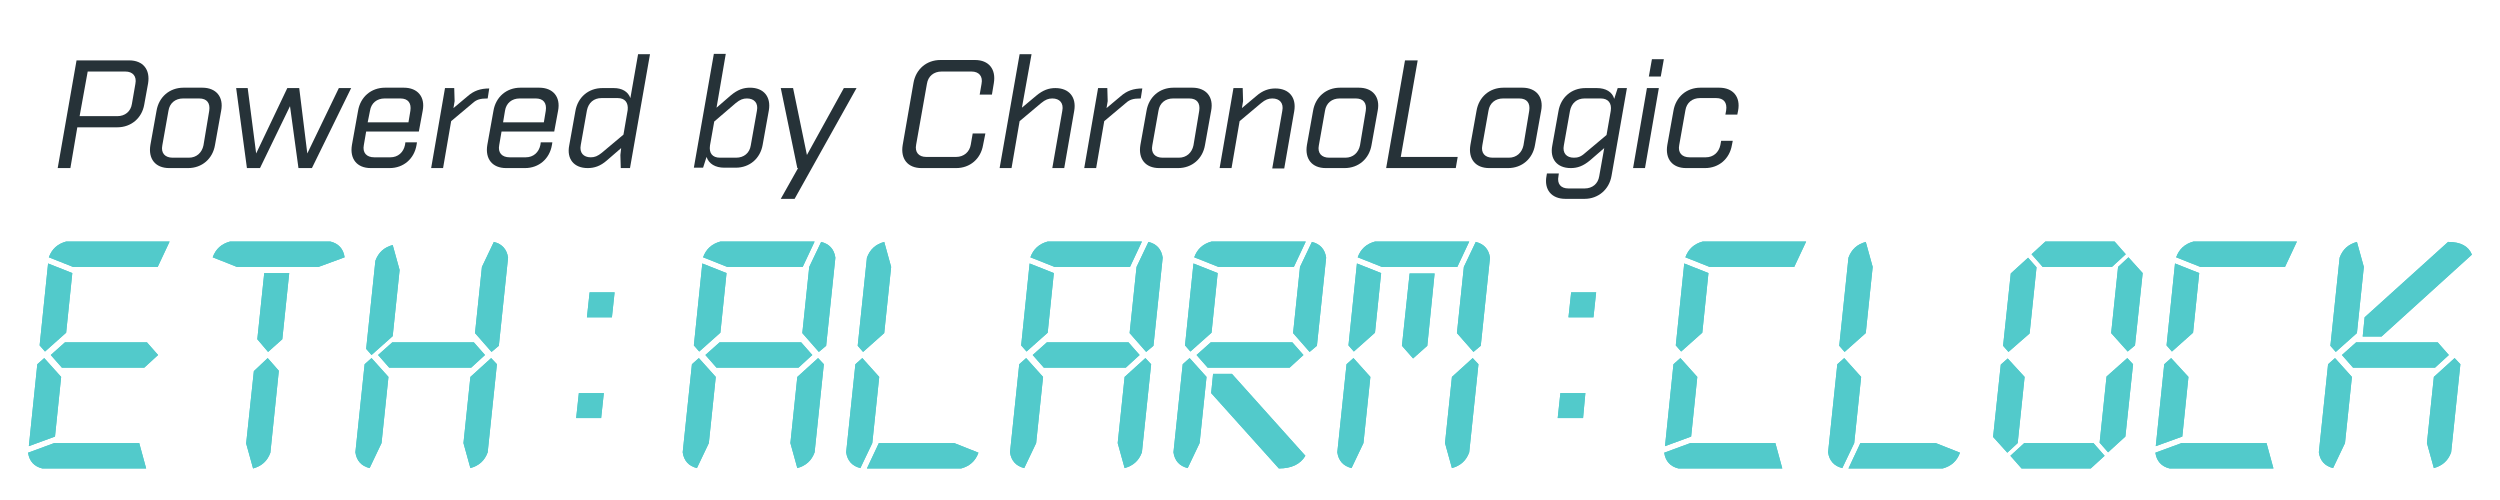 <?xml version="1.0" encoding="utf-8"?>
<!-- Generator: Adobe Illustrator 22.1.0, SVG Export Plug-In . SVG Version: 6.00 Build 0)  -->
<!DOCTYPE svg PUBLIC "-//W3C//DTD SVG 1.1//EN" "http://www.w3.org/Graphics/SVG/1.1/DTD/svg11.dtd">
<svg version="1.1" id="Layer_1" xmlns="http://www.w3.org/2000/svg" xmlns:xlink="http://www.w3.org/1999/xlink" x="0px" y="0px"
	 viewBox="0 0 650 130" style="enable-background:new 0 0 650 130;" xml:space="preserve">
<style type="text/css">
	.st0{fill:#EBFFFE;}
	.st1{clip-path:url(#SVGID_2_);}
	.st2{fill:none;stroke:#CCCCCC;stroke-miterlimit:10;}
	.st3{fill:#52CACB;}
	.st4{fill:#263238;}
	.st5{fill:#FFFFFF;}
	.st6{fill:#B3B3B3;}
	.st7{fill:url(#SVGID_3_);}
	.st8{fill:#2E3192;}
	.st9{fill:url(#SVGID_4_);}
	.st10{opacity:0.3;}
	.st11{clip-path:url(#SVGID_6_);}
	.st12{fill:none;stroke:#FFFFFF;stroke-width:0.25;stroke-miterlimit:10;}
	.st13{fill:#8CC63F;}
	.st14{fill:url(#SVGID_7_);}
	.st15{fill:url(#SVGID_8_);}
	.st16{clip-path:url(#SVGID_10_);}
	.st17{fill:#36CBFF;}
</style>
<g>
	<g>
		<g>
			<g>
				<path class="st3" d="M38,121.8H11c-2.1-0.5-3.4-1.9-3.7-4.1l6.8-2.5h22.1L38,121.8z M7.5,116l2.2-21.3l1.8-1.6l4.4,4.9
					l-1.6,15.5L7.5,116z M18.8,71l-1.6,15.5l-5.5,4.9l-1.4-1.6l2.2-21.3L18.8,71z M41,69.4H19l-6.3-2.5c0.8-2.2,2.3-3.5,4.5-4.1
					h26.9L41,69.4z M38.2,89l2.9,3.3l-3.6,3.3H16.1l-2.9-3.3l3.7-3.3H38.2z"/>
				<path class="st3" d="M61.6,69.4l-6.3-2.5c0.8-2.2,2.3-3.5,4.5-4.1h26.1c2.1,0.5,3.4,1.9,3.7,4.1l-6.8,2.5H61.6z M69.6,93.1
					l2.9,3.3l-2.2,21.3c-0.8,2.2-2.3,3.5-4.5,4.1l-1.8-6.5l2-18.8L69.6,93.1z M66.9,88.2L68.7,71h6.5l-1.8,17.2l-3.7,3.3L66.9,88.2z
					"/>
				<path class="st3" d="M101,98l-1.8,17.2l-3.1,6.5c-2.1-0.5-3.4-1.9-3.7-4.1l2.4-22.9l1.8-1.6L101,98z M96.6,92.3l-1.4-1.6
					l2.4-22.9c0.8-2.2,2.3-3.5,4.5-4.1l1.8,6.5l-1.8,17.2L96.6,92.3z M123.2,89l2.9,3.3l-3.6,3.3h-21.3l-2.9-3.3L102,89H123.2z
					 M127.7,93.1l1.5,1.6l-2.4,22.9c-0.8,2.2-2.3,3.5-4.5,4.1l-1.8-6.5l1.8-17.2L127.7,93.1z M123.5,86.6l1.8-17.2l3.1-6.5
					c2.1,0.5,3.4,1.9,3.7,4.1l-2.4,22.9l-1.9,1.6L123.5,86.6z"/>
				<path class="st3" d="M156.3,108.7h-6.5l0.7-6.5h6.5L156.3,108.7z M159.1,82.5h-6.5l0.7-6.5h6.5L159.1,82.5z"/>
				<path class="st3" d="M186.1,98l-1.8,17.2l-3.1,6.5c-2.1-0.5-3.4-1.9-3.7-4.1l2.4-22.9l1.8-1.6L186.1,98z M188.9,71l-1.6,15.5
					l-5.5,4.9l-1.4-1.6l2.2-21.3L188.9,71z M208.7,69.4h-19.6l-6.3-2.5c0.8-2.2,2.3-3.5,4.5-4.1h24.5L208.7,69.4z M208.3,89l2.9,3.3
					l-3.6,3.3h-21.3l-2.9-3.3l3.7-3.3H208.3z M212.7,93.1l1.5,1.6l-2.4,22.9c-0.8,2.2-2.3,3.5-4.5,4.1l-1.8-6.5l1.8-17.2L212.7,93.1
					z M208.6,86.6l1.8-17.2l3.1-6.5c2.1,0.5,3.4,1.9,3.7,4.1l-2.4,22.9l-1.9,1.6L208.6,86.6z"/>
				<path class="st3" d="M228.6,98l-1.8,17.2l-3.1,6.5c-2.1-0.5-3.4-1.9-3.7-4.1l2.4-22.9l1.8-1.6L228.6,98z M224.4,91.5l-1.4-1.6
					l2.4-22.9c0.8-2.2,2.3-3.5,4.5-4.1l1.8,6.5l-1.8,17.2L224.4,91.5z M228.5,115.2h19.6l6.3,2.5c-0.8,2.2-2.3,3.5-4.5,4.1h-24.5
					L228.5,115.2z"/>
				<path class="st3" d="M271.2,98l-1.8,17.2l-3.1,6.5c-2.1-0.5-3.4-1.9-3.7-4.1l2.4-22.9l1.8-1.6L271.2,98z M274,71l-1.6,15.5
					l-5.5,4.9l-1.4-1.6l2.2-21.3L274,71z M293.8,69.4h-19.6l-6.3-2.5c0.8-2.2,2.3-3.5,4.5-4.1h24.5L293.8,69.4z M293.4,89l2.9,3.3
					l-3.6,3.3h-21.3l-2.9-3.3l3.7-3.3H293.4z M297.8,93.1l1.5,1.6l-2.4,22.9c-0.8,2.2-2.3,3.5-4.5,4.1l-1.8-6.5l1.8-17.2L297.8,93.1
					z M293.7,86.6l1.8-17.2l3.1-6.5c2.1,0.5,3.4,1.9,3.7,4.1l-2.4,22.9l-1.9,1.6L293.7,86.6z"/>
				<path class="st3" d="M313.7,98l-1.8,17.2l-3.1,6.5c-2.1-0.5-3.4-1.9-3.7-4.1l2.4-22.9l1.8-1.6L313.7,98z M316.6,71l-1.6,15.5
					l-5.5,4.9l-1.4-1.6l2.2-21.3L316.6,71z M336.4,69.4h-19.6l-6.3-2.5c0.8-2.2,2.3-3.5,4.5-4.1h24.5L336.4,69.4z M336,89l2.9,3.3
					l-3.6,3.3H314l-2.9-3.3l3.7-3.3H336z M315.4,97.2h4.9l19.1,21.3c-1.3,2.2-3.6,3.3-6.9,3.3l-17.6-19.6L315.4,97.2z M336.2,86.6
					l1.8-17.2l3.1-6.5c2.1,0.5,3.4,1.9,3.7,4.1l-2.4,22.9l-1.9,1.6L336.2,86.6z"/>
				<path class="st3" d="M356.3,98l-1.8,17.2l-3.1,6.5c-2.1-0.5-3.4-1.9-3.7-4.1l2.4-22.9l1.8-1.6L356.3,98z M359.1,71l-1.6,15.5
					l-5.5,4.9l-1.4-1.6l2.2-21.3L359.1,71z M378.9,69.4h-19.6l-6.3-2.5c0.8-2.2,2.3-3.5,4.5-4.1H382L378.9,69.4z M371.1,89.9
					l-3.7,3.3l-2.9-3.3l2-18.8h6.5L371.1,89.9z M382.9,93.1l1.5,1.6l-2.4,22.9c-0.8,2.2-2.3,3.5-4.5,4.1l-1.8-6.5l1.8-17.2
					L382.9,93.1z M378.8,86.6l1.8-17.2l3.1-6.5c2.1,0.5,3.4,1.9,3.7,4.1L385,89.9l-1.9,1.6L378.8,86.6z"/>
				<path class="st3" d="M411.6,108.7H405l0.7-6.5h6.5L411.6,108.7z M414.3,82.5h-6.5l0.7-6.5h6.5L414.3,82.5z"/>
				<path class="st3" d="M463.4,121.8h-27c-2.1-0.5-3.4-1.9-3.7-4.1l6.8-2.5h22.1L463.4,121.8z M432.9,116l2.2-21.3l1.8-1.6l4.4,4.9
					l-1.6,15.5L432.9,116z M444.2,71l-1.6,15.5l-5.5,4.9l-1.4-1.6l2.2-21.3L444.2,71z M466.5,69.4h-22l-6.3-2.5
					c0.8-2.2,2.3-3.5,4.5-4.1h26.9L466.5,69.4z"/>
				<path class="st3" d="M483.9,98l-1.8,17.2l-3.1,6.5c-2.1-0.5-3.4-1.9-3.7-4.1l2.4-22.9l1.8-1.6L483.9,98z M479.6,91.5l-1.4-1.6
					l2.4-22.9c0.8-2.2,2.3-3.5,4.5-4.1l1.8,6.5l-1.8,17.2L479.6,91.5z M483.7,115.2h19.6l6.3,2.5c-0.8,2.2-2.3,3.5-4.5,4.1h-24.5
					L483.7,115.2z"/>
				<path class="st3" d="M526.4,98l-1.8,17.2l-2.7,2.5l-3.7-4.1l2-18.8l1.8-1.6L526.4,98z M522.2,91.5l-1.4-1.6l2-18.8l4.5-4.1
					l2.2,2.5l-1.8,17.2L522.2,91.5z M547.2,118.5l-3.6,3.3h-18l-2.9-3.3l3.6-3.3h18L547.2,118.5z M549.1,69.4h-18l-2.9-3.3l3.6-3.3
					h18l2.9,3.3L549.1,69.4z M553.1,93.1l1.5,1.6l-2,18.8l-4.5,4.1l-2.2-2.5l1.8-17.2L553.1,93.1z M548.9,86.6l1.8-17.2l2.7-2.5
					l3.7,4.1l-2,18.8l-1.9,1.6L548.9,86.6z"/>
				<path class="st3" d="M591.1,121.8h-27c-2.1-0.5-3.4-1.9-3.7-4.1l6.8-2.5h22.1L591.1,121.8z M560.5,116l2.2-21.3l1.8-1.6L569,98
					l-1.6,15.5L560.5,116z M571.8,71l-1.6,15.5l-5.5,4.9l-1.4-1.6l2.2-21.3L571.8,71z M594.1,69.4h-22l-6.3-2.5
					c0.8-2.2,2.3-3.5,4.5-4.1h26.9L594.1,69.4z"/>
				<path class="st3" d="M611.5,98l-1.8,17.2l-3.1,6.5c-2.1-0.5-3.4-1.9-3.7-4.1l2.4-22.9l1.8-1.6L611.5,98z M607.3,91.5l-1.4-1.6
					l2.4-22.9c0.8-2.2,2.3-3.5,4.5-4.1l1.8,6.5l-1.8,17.2L607.3,91.5z M633.8,89l2.9,3.3l-3.6,3.3h-21.3l-2.9-3.3l3.7-3.3H633.8z
					 M614.8,82.5l21.7-19.6c3.3,0,5.3,1.1,6.2,3.3l-23.5,21.3h-4.9L614.8,82.5z M638.2,93.1l1.5,1.6l-2.4,22.9
					c-0.8,2.2-2.3,3.5-4.5,4.1l-1.8-6.5l1.8-17.2L638.2,93.1z"/>
			</g>
		</g>
	</g>
	<g>
		<g>
			<path class="st4" d="M30.5,33.1H20.1l-1.8,10.6H15l4.9-28h13.7c3.6,0,5.5,2.4,4.9,6l-1,5.5C36.9,30.7,34.1,33.1,30.5,33.1z
				 M35.2,21.8c0.4-2-0.7-3.2-2.6-3.2h-9.8l-2.1,11.6h9.8c2,0,3.5-1.2,3.8-3.2L35.2,21.8z"/>
			<path class="st4" d="M48.9,43.7H44c-3.6,0-5.5-2.4-4.9-6l1.6-8.9c0.6-3.6,3.4-6,7-6h4.9c3.6,0,5.6,2.4,4.9,6l-1.6,8.9
				C55.3,41.3,52.5,43.7,48.9,43.7z M54.4,28.8c0.3-2-0.6-3.2-2.6-3.2h-4.2c-2,0-3.5,1.2-3.8,3.2l-1.6,9c-0.4,2,0.7,3.2,2.7,3.2h4.2
				c2,0,3.4-1.3,3.8-3.2L54.4,28.8z"/>
			<path class="st4" d="M64.2,43.7l-2.8-20.8h3l2.2,17l8.1-17h3.1l2.1,17l8.2-17h3.2L81.1,43.7h-3.5l-2.2-16.1l-7.8,16.1H64.2z"/>
			<path class="st4" d="M108.4,37.1l-0.1,0.6c-0.6,3.6-3.4,6-7,6h-4.9c-3.6,0-5.5-2.4-4.9-6l1.6-8.9c0.6-3.6,3.4-6,7-6h4.9
				c3.6,0,5.6,2.4,4.9,6l-1,5.4H95.2l-0.6,3.5c-0.4,2,0.7,3.2,2.7,3.2h4.2c2,0,3.4-1.3,3.8-3.2l0.1-0.7H108.4z M95.6,31.8h10.6
				l0.5-3c0.3-2-0.6-3.2-2.6-3.2H100c-2,0-3.5,1.2-3.8,3.2L95.6,31.8z"/>
			<path class="st4" d="M126.8,25.6c-2,0-2.9,0.3-3.9,1.2l-5.6,4.7l-2.1,12.2h-3.1l3.6-20.8h2.4l0.1,3.4l-0.3,1.8l3.7-3.1
				c1.6-1.4,3.3-2,5.6-2L126.8,25.6z"/>
			<path class="st4" d="M143.6,37.1l-0.1,0.6c-0.6,3.6-3.4,6-7,6h-4.9c-3.6,0-5.5-2.4-4.9-6l1.6-8.9c0.6-3.6,3.4-6,7-6h4.9
				c3.6,0,5.6,2.4,4.9,6l-1,5.4h-13.7l-0.6,3.5c-0.4,2,0.7,3.2,2.7,3.2h4.2c2,0,3.4-1.3,3.8-3.2l0.1-0.7H143.6z M130.8,31.8h10.6
				l0.5-3c0.3-2-0.6-3.2-2.6-3.2h-4.2c-2,0-3.5,1.2-3.8,3.2L130.8,31.8z"/>
			<path class="st4" d="M161.5,38.5l-3.7,3.2c-1.7,1.5-3.3,2-5,2c-3.6,0-5.5-2.4-4.8-5.9l1.6-8.9c0.6-3.6,3.4-6,7-6h3
				c2.1,0,3.7,0.9,4.3,2.6l2-11.4h3.1l-5.2,29.6h-2.4l-0.1-3.4L161.5,38.5z M163.2,28.6c0.2-1.9-0.7-3.1-2.6-3.1h-4.2
				c-2,0-3.4,1.2-3.8,3.2l-1.6,9c-0.4,2,0.7,3.2,2.6,3.2c1,0,1.8-0.3,2.9-1.2l5.6-4.7L163.2,28.6z"/>
			<path class="st4" d="M186.3,28l3.7-3.2c1.8-1.5,3.3-2,5-2c3.6,0,5.5,2.4,4.9,5.9l-1.6,8.9c-0.6,3.6-3.4,6-7,6h-3
				c-2.3,0-4-1-4.6-2.8l-0.9,2.8h-2.4l5.2-29.6h3.1L186.3,28z M184.6,37.8c-0.3,2,0.6,3.2,2.6,3.2h4.2c2,0,3.5-1.2,3.8-3.2l1.6-9
				c0.4-2-0.7-3.2-2.6-3.2c-1,0-1.8,0.3-2.9,1.2l-5.6,4.8L184.6,37.8z"/>
			<path class="st4" d="M203,51.7l4.5-8h-0.2L203,22.9h3.2l3.6,17.4l9.6-17.4h3.3l-16.1,28.8H203z"/>
			<path class="st4" d="M254.7,24.7l0.5-2.9c0.4-2-0.7-3.2-2.6-3.2h-7.8c-2,0-3.5,1.2-3.8,3.2l-2.8,15.8c-0.4,2,0.7,3.2,2.6,3.2h7.8
				c2,0,3.5-1.3,3.8-3.2l0.5-2.9h3.3l-0.6,3c-0.6,3.6-3.4,6-7,6h-9c-3.6,0-5.5-2.4-4.9-6l2.8-16.1c0.6-3.6,3.4-6,7-6h9
				c3.6,0,5.5,2.4,4.9,6l-0.5,3H254.7z"/>
			<path class="st4" d="M273.6,43.7l2.6-14.9c0.4-2-0.7-3.2-2.6-3.2c-1,0-1.8,0.3-2.9,1.2l-5.6,4.7L263,43.7h-3.1l5.2-29.6h3.1
				L265.7,28l3.7-3.1c1.8-1.5,3.3-2,5-2c3.6,0,5.5,2.4,4.9,5.9l-2.6,14.9H273.6z"/>
			<path class="st4" d="M296.6,25.6c-2,0-2.9,0.3-3.9,1.2l-5.6,4.7L285,43.7h-3.1l3.6-20.8h2.4l0.1,3.4l-0.3,1.8l3.7-3.1
				c1.6-1.4,3.3-2,5.6-2L296.6,25.6z"/>
			<path class="st4" d="M306.3,43.7h-4.9c-3.6,0-5.5-2.4-4.9-6l1.6-8.9c0.6-3.6,3.4-6,7-6h4.9c3.6,0,5.6,2.4,4.9,6l-1.6,8.9
				C312.7,41.3,309.9,43.7,306.3,43.7z M311.8,28.8c0.3-2-0.6-3.2-2.6-3.2H305c-2,0-3.5,1.2-3.8,3.2l-1.6,9c-0.4,2,0.7,3.2,2.7,3.2
				h4.2c2,0,3.4-1.3,3.8-3.2L311.8,28.8z"/>
			<path class="st4" d="M330.8,43.7l2.6-14.9c0.4-2-0.7-3.2-2.6-3.2c-1,0-1.8,0.3-2.9,1.2l-5.6,4.7l-2.1,12.2h-3.1l3.6-20.8h2.4
				l0.1,3.4l-0.3,1.8l3.7-3.1c1.7-1.5,3.3-2,5-2c3.6,0,5.5,2.4,4.9,5.9l-2.6,14.9H330.8z"/>
			<path class="st4" d="M349.6,43.7h-4.9c-3.6,0-5.5-2.4-4.9-6l1.6-8.9c0.6-3.6,3.4-6,7-6h4.9c3.6,0,5.6,2.4,4.9,6l-1.6,8.9
				C356,41.3,353.2,43.7,349.6,43.7z M355.1,28.8c0.3-2-0.6-3.2-2.6-3.2h-4.2c-2,0-3.5,1.2-3.8,3.2l-1.6,9c-0.4,2,0.7,3.2,2.7,3.2
				h4.2c2,0,3.4-1.3,3.8-3.2L355.1,28.8z"/>
			<path class="st4" d="M365.3,15.7h3.3l-4.4,25.1h14.8l-0.5,2.9h-18.1L365.3,15.7z"/>
			<path class="st4" d="M392.1,43.7h-4.9c-3.6,0-5.5-2.4-4.9-6l1.6-8.9c0.6-3.6,3.4-6,7-6h4.9c3.6,0,5.6,2.4,4.9,6l-1.6,8.9
				C398.5,41.3,395.7,43.7,392.1,43.7z M397.6,28.8c0.3-2-0.6-3.2-2.6-3.2h-4.2c-2,0-3.5,1.2-3.8,3.2l-1.6,9c-0.4,2,0.7,3.2,2.7,3.2
				h4.2c2,0,3.4-1.3,3.8-3.2L397.6,28.8z"/>
			<path class="st4" d="M417.1,38.5l-3.7,3.2c-1.8,1.5-3.3,2-5,2c-3.6,0-5.5-2.4-4.8-5.9l1.6-8.9c0.6-3.6,3.4-6,7-6h3
				c2.3,0,4,1,4.5,2.8l0.9-2.8h2.4l-4,22.8c-0.6,3.6-3.5,6-7,6h-5c-3.6,0-5.6-2.4-4.9-6l0.1-0.6h3.1l-0.1,0.7
				c-0.4,2,0.6,3.2,2.6,3.2h4.2c2,0,3.5-1.2,3.8-3.2L417.1,38.5z M418.8,28.8c0.3-2-0.7-3.2-2.6-3.2H412c-2,0-3.4,1.2-3.8,3.2
				l-1.6,9c-0.4,2,0.7,3.2,2.6,3.2c1,0,1.8-0.2,2.9-1.2l5.6-4.7L418.8,28.8z"/>
			<path class="st4" d="M428.2,22.9h3.1l-3.6,20.8h-3.1L428.2,22.9z M429.5,15.4h3.1l-0.8,4.5h-3.1L429.5,15.4z"/>
			<path class="st4" d="M450.5,36.7l-0.2,1c-0.6,3.6-3.4,6-7,6h-4.9c-3.6,0-5.5-2.4-4.9-6l1.6-8.9c0.6-3.6,3.4-6,7-6h4.9
				c3.6,0,5.6,2.4,4.9,6l-0.2,1h-3.1l0.2-1.1c0.3-2-0.6-3.2-2.6-3.2H442c-2,0-3.5,1.2-3.8,3.2l-1.6,9c-0.4,2,0.7,3.2,2.7,3.2h4.2
				c2,0,3.4-1.3,3.8-3.2l0.2-1.1H450.5z"/>
		</g>
	</g>
</g>
<g>
	<g>
		<g>
			<g>
				<path class="st3" d="M38,121.8H11c-2.1-0.5-3.4-1.9-3.7-4.1l6.8-2.5h22.1L38,121.8z M7.5,116l2.2-21.3l1.8-1.6l4.4,4.9
					l-1.6,15.5L7.5,116z M18.8,71l-1.6,15.5l-5.5,4.9l-1.4-1.6l2.2-21.3L18.8,71z M41,69.4H19l-6.3-2.5c0.8-2.2,2.3-3.5,4.5-4.1
					h26.9L41,69.4z M38.2,89l2.9,3.3l-3.6,3.3H16.1l-2.9-3.3l3.7-3.3H38.2z"/>
				<path class="st3" d="M61.6,69.4l-6.3-2.5c0.8-2.2,2.3-3.5,4.5-4.1h26.1c2.1,0.5,3.4,1.9,3.7,4.1l-6.8,2.5H61.6z M69.6,93.1
					l2.9,3.3l-2.2,21.3c-0.8,2.2-2.3,3.5-4.5,4.1l-1.8-6.5l2-18.8L69.6,93.1z M66.9,88.2L68.7,71h6.5l-1.8,17.2l-3.7,3.3L66.9,88.2z
					"/>
				<path class="st3" d="M101,98l-1.8,17.2l-3.1,6.5c-2.1-0.5-3.4-1.9-3.7-4.1l2.4-22.9l1.8-1.6L101,98z M96.6,92.3l-1.4-1.6
					l2.4-22.9c0.8-2.2,2.3-3.5,4.5-4.1l1.8,6.5l-1.8,17.2L96.6,92.3z M123.2,89l2.9,3.3l-3.6,3.3h-21.3l-2.9-3.3L102,89H123.2z
					 M127.7,93.1l1.5,1.6l-2.4,22.9c-0.8,2.2-2.3,3.5-4.5,4.1l-1.8-6.5l1.8-17.2L127.7,93.1z M123.5,86.6l1.8-17.2l3.1-6.5
					c2.1,0.5,3.4,1.9,3.7,4.1l-2.4,22.9l-1.9,1.6L123.5,86.6z"/>
				<path class="st3" d="M156.3,108.7h-6.5l0.7-6.5h6.5L156.3,108.7z M159.1,82.5h-6.5l0.7-6.5h6.5L159.1,82.5z"/>
				<path class="st3" d="M186.1,98l-1.8,17.2l-3.1,6.5c-2.1-0.5-3.4-1.9-3.7-4.1l2.4-22.9l1.8-1.6L186.1,98z M188.9,71l-1.6,15.5
					l-5.5,4.9l-1.4-1.6l2.2-21.3L188.9,71z M208.7,69.4h-19.6l-6.3-2.5c0.8-2.2,2.3-3.5,4.5-4.1h24.5L208.7,69.4z M208.3,89l2.9,3.3
					l-3.6,3.3h-21.3l-2.9-3.3l3.7-3.3H208.3z M212.7,93.1l1.5,1.6l-2.4,22.9c-0.8,2.2-2.3,3.5-4.5,4.1l-1.8-6.5l1.8-17.2L212.7,93.1
					z M208.6,86.6l1.8-17.2l3.1-6.5c2.1,0.5,3.4,1.9,3.7,4.1l-2.4,22.9l-1.9,1.6L208.6,86.6z"/>
				<path class="st3" d="M228.6,98l-1.8,17.2l-3.1,6.5c-2.1-0.5-3.4-1.9-3.7-4.1l2.4-22.9l1.8-1.6L228.6,98z M224.4,91.5l-1.4-1.6
					l2.4-22.9c0.8-2.2,2.3-3.5,4.5-4.1l1.8,6.5l-1.8,17.2L224.4,91.5z M228.5,115.2h19.6l6.3,2.5c-0.8,2.2-2.3,3.5-4.5,4.1h-24.5
					L228.5,115.2z"/>
				<path class="st3" d="M271.2,98l-1.8,17.2l-3.1,6.5c-2.1-0.5-3.4-1.9-3.7-4.1l2.4-22.9l1.8-1.6L271.2,98z M274,71l-1.6,15.5
					l-5.5,4.9l-1.4-1.6l2.2-21.3L274,71z M293.8,69.4h-19.6l-6.3-2.5c0.8-2.2,2.3-3.5,4.5-4.1h24.5L293.8,69.4z M293.4,89l2.9,3.3
					l-3.6,3.3h-21.3l-2.9-3.3l3.7-3.3H293.4z M297.8,93.1l1.5,1.6l-2.4,22.9c-0.8,2.2-2.3,3.5-4.5,4.1l-1.8-6.5l1.8-17.2L297.8,93.1
					z M293.7,86.6l1.8-17.2l3.1-6.5c2.1,0.5,3.4,1.9,3.7,4.1l-2.4,22.9l-1.9,1.6L293.7,86.6z"/>
				<path class="st3" d="M313.7,98l-1.8,17.2l-3.1,6.5c-2.1-0.5-3.4-1.9-3.7-4.1l2.4-22.9l1.8-1.6L313.7,98z M316.6,71l-1.6,15.5
					l-5.5,4.9l-1.4-1.6l2.2-21.3L316.6,71z M336.4,69.4h-19.6l-6.3-2.5c0.8-2.2,2.3-3.5,4.5-4.1h24.5L336.4,69.4z M336,89l2.9,3.3
					l-3.6,3.3H314l-2.9-3.3l3.7-3.3H336z M315.4,97.2h4.9l19.1,21.3c-1.3,2.2-3.6,3.3-6.9,3.3l-17.6-19.6L315.4,97.2z M336.2,86.6
					l1.8-17.2l3.1-6.5c2.1,0.5,3.4,1.9,3.7,4.1l-2.4,22.9l-1.9,1.6L336.2,86.6z"/>
				<path class="st3" d="M356.3,98l-1.8,17.2l-3.1,6.5c-2.1-0.5-3.4-1.9-3.7-4.1l2.4-22.9l1.8-1.6L356.3,98z M359.1,71l-1.6,15.5
					l-5.5,4.9l-1.4-1.6l2.2-21.3L359.1,71z M378.9,69.4h-19.6l-6.3-2.5c0.8-2.2,2.3-3.5,4.5-4.1H382L378.9,69.4z M371.1,89.9
					l-3.7,3.3l-2.9-3.3l2-18.8h6.5L371.1,89.9z M382.9,93.1l1.5,1.6l-2.4,22.9c-0.8,2.2-2.3,3.5-4.5,4.1l-1.8-6.5l1.8-17.2
					L382.9,93.1z M378.8,86.6l1.8-17.2l3.1-6.5c2.1,0.5,3.4,1.9,3.7,4.1L385,89.9l-1.9,1.6L378.8,86.6z"/>
				<path class="st3" d="M411.6,108.7H405l0.7-6.5h6.5L411.6,108.7z M414.3,82.5h-6.5l0.7-6.5h6.5L414.3,82.5z"/>
				<path class="st3" d="M463.4,121.8h-27c-2.1-0.5-3.4-1.9-3.7-4.1l6.8-2.5h22.1L463.4,121.8z M432.9,116l2.2-21.3l1.8-1.6l4.4,4.9
					l-1.6,15.5L432.9,116z M444.2,71l-1.6,15.5l-5.5,4.9l-1.4-1.6l2.2-21.3L444.2,71z M466.5,69.4h-22l-6.3-2.5
					c0.8-2.2,2.3-3.5,4.5-4.1h26.9L466.5,69.4z"/>
				<path class="st3" d="M483.9,98l-1.8,17.2l-3.1,6.5c-2.1-0.5-3.4-1.9-3.7-4.1l2.4-22.9l1.8-1.6L483.9,98z M479.6,91.5l-1.4-1.6
					l2.4-22.9c0.8-2.2,2.3-3.5,4.5-4.1l1.8,6.5l-1.8,17.2L479.6,91.5z M483.7,115.2h19.6l6.3,2.5c-0.8,2.2-2.3,3.5-4.5,4.1h-24.5
					L483.7,115.2z"/>
				<path class="st3" d="M526.4,98l-1.8,17.2l-2.7,2.5l-3.7-4.1l2-18.8l1.8-1.6L526.4,98z M522.2,91.5l-1.4-1.6l2-18.8l4.5-4.1
					l2.2,2.5l-1.8,17.2L522.2,91.5z M547.2,118.5l-3.6,3.3h-18l-2.9-3.3l3.6-3.3h18L547.2,118.5z M549.1,69.4h-18l-2.9-3.3l3.6-3.3
					h18l2.9,3.3L549.1,69.4z M553.1,93.1l1.5,1.6l-2,18.8l-4.5,4.1l-2.2-2.5l1.8-17.2L553.1,93.1z M548.9,86.6l1.8-17.2l2.7-2.5
					l3.7,4.1l-2,18.8l-1.9,1.6L548.9,86.6z"/>
				<path class="st3" d="M591.1,121.8h-27c-2.1-0.5-3.4-1.9-3.7-4.1l6.8-2.5h22.1L591.1,121.8z M560.5,116l2.2-21.3l1.8-1.6L569,98
					l-1.6,15.5L560.5,116z M571.8,71l-1.6,15.5l-5.5,4.9l-1.4-1.6l2.2-21.3L571.8,71z M594.1,69.4h-22l-6.3-2.5
					c0.8-2.2,2.3-3.5,4.5-4.1h26.9L594.1,69.4z"/>
				<path class="st3" d="M611.5,98l-1.8,17.2l-3.1,6.5c-2.1-0.5-3.4-1.9-3.7-4.1l2.4-22.9l1.8-1.6L611.5,98z M607.3,91.5l-1.4-1.6
					l2.4-22.9c0.8-2.2,2.3-3.5,4.5-4.1l1.8,6.5l-1.8,17.2L607.3,91.5z M633.8,89l2.9,3.3l-3.6,3.3h-21.3l-2.9-3.3l3.7-3.3H633.8z
					 M614.8,82.5l21.7-19.6c3.3,0,5.3,1.1,6.2,3.3l-23.5,21.3h-4.9L614.8,82.5z M638.2,93.1l1.5,1.6l-2.4,22.9
					c-0.8,2.2-2.3,3.5-4.5,4.1l-1.8-6.5l1.8-17.2L638.2,93.1z"/>
			</g>
		</g>
	</g>
</g>
</svg>

